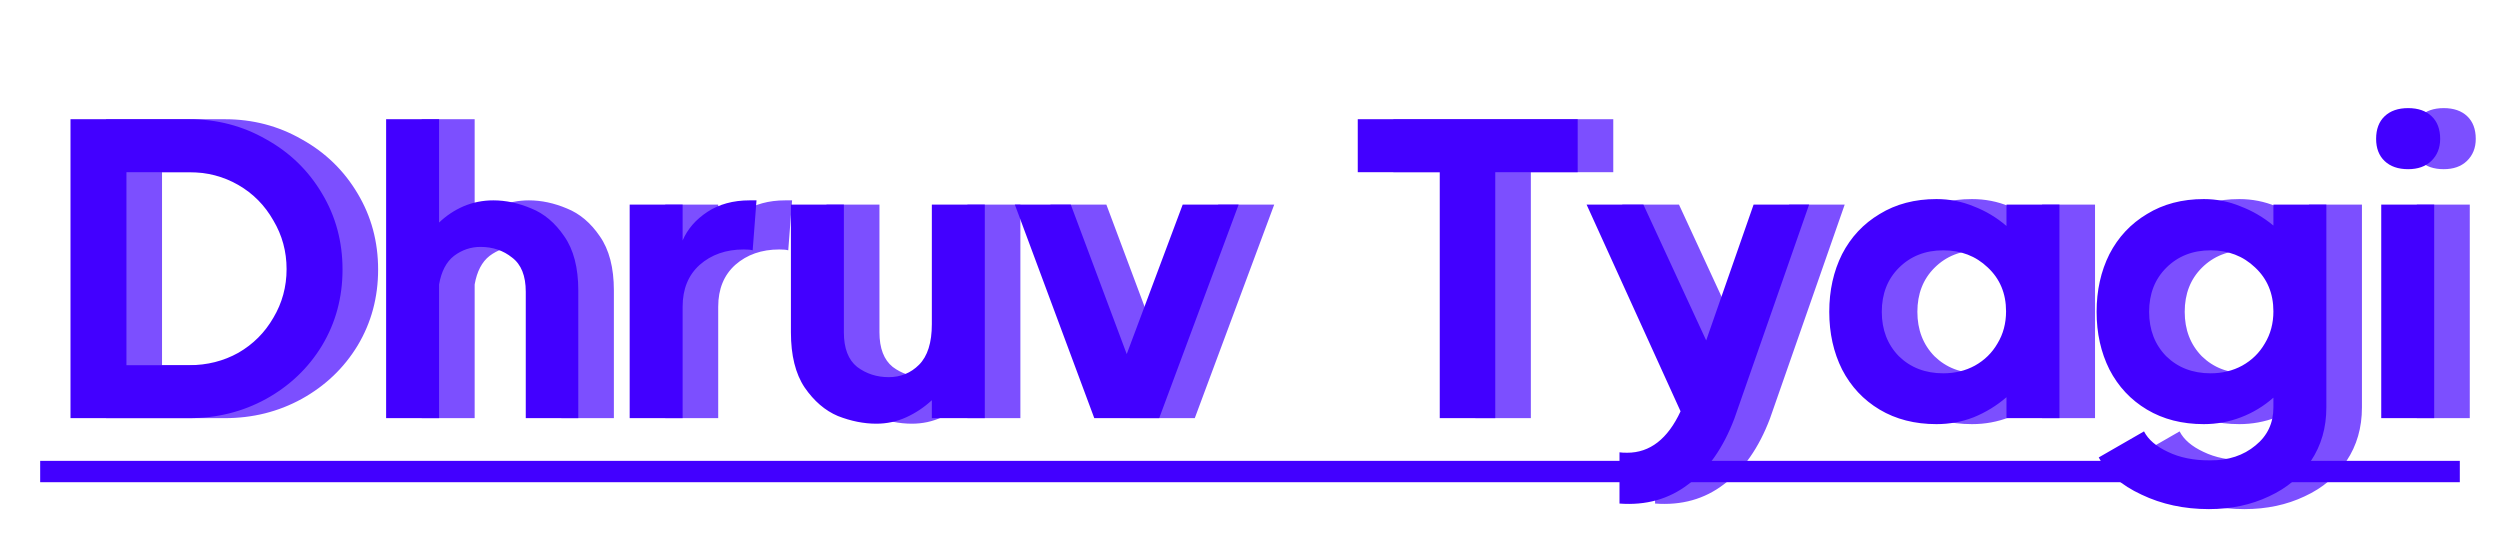 <svg width="281" height="62" viewBox="0 0 281 62" fill="none" xmlns="http://www.w3.org/2000/svg">
<path d="M25.268 13.4C28.404 13.4 31.284 14.152 33.908 15.656C36.564 17.128 38.66 19.16 40.196 21.752C41.732 24.312 42.5 27.16 42.5 30.296C42.5 33.432 41.732 36.28 40.196 38.84C38.66 41.368 36.564 43.368 33.908 44.84C31.284 46.28 28.404 47 25.268 47H11.924V13.4H25.268ZM25.268 41.048C27.284 41.048 29.124 40.584 30.788 39.656C32.452 38.696 33.764 37.384 34.724 35.72C35.716 34.056 36.212 32.232 36.212 30.248C36.212 28.264 35.716 26.44 34.724 24.776C33.764 23.08 32.452 21.752 30.788 20.792C29.124 19.832 27.284 19.352 25.268 19.352H18.212V41.048H25.268ZM69 47H63.096V32.792C63.096 31 62.584 29.72 61.56 28.952C60.568 28.152 59.384 27.752 58.008 27.752C56.92 27.752 55.928 28.088 55.032 28.76C54.168 29.432 53.608 30.504 53.352 31.976V47H47.4V13.4H53.352V25.016C54.152 24.248 55.064 23.64 56.088 23.192C57.144 22.744 58.264 22.52 59.448 22.52C60.856 22.52 62.28 22.824 63.72 23.432C65.16 24.008 66.392 25.048 67.416 26.552C68.472 28.056 69 30.088 69 32.648V47ZM89.031 22.52L88.599 28.136C88.407 28.072 88.071 28.04 87.591 28.04C85.607 28.04 83.959 28.616 82.647 29.768C81.367 30.92 80.727 32.488 80.727 34.472V47H74.775V23H80.727V27.032C81.271 25.752 82.199 24.68 83.511 23.816C84.823 22.952 86.407 22.52 88.263 22.52H89.031ZM108.739 23H114.691V47H108.739V44.984C107.875 45.784 106.915 46.424 105.859 46.904C104.803 47.384 103.683 47.624 102.499 47.624C101.091 47.624 99.651 47.336 98.179 46.76C96.739 46.152 95.491 45.08 94.435 43.544C93.411 42.008 92.899 39.944 92.899 37.352V23H98.851V37.352C98.851 39.144 99.347 40.44 100.339 41.24C101.363 42.008 102.547 42.392 103.891 42.392C105.235 42.392 106.371 41.928 107.299 41C108.259 40.04 108.739 38.52 108.739 36.44V23ZM130.645 39.8L136.933 23H143.221L134.293 47H126.997L118.069 23H124.357L130.645 39.8ZM181.332 13.4V19.352H172.068V47H165.828V19.352H156.612V13.4H181.332ZM201.103 23H207.343L198.943 47.048C197.695 50.344 195.967 52.808 193.759 54.44C191.583 56.104 189.007 56.824 186.031 56.6V50.84C186.223 50.872 186.511 50.888 186.895 50.888C189.455 50.888 191.455 49.336 192.895 46.232L182.335 23H188.719L195.775 38.264L201.103 23ZM229.529 23H235.481V47H229.529V44.648C228.409 45.608 227.177 46.36 225.833 46.904C224.521 47.416 223.129 47.672 221.657 47.672C219.225 47.672 217.097 47.128 215.273 46.04C213.449 44.952 212.041 43.448 211.049 41.528C210.089 39.608 209.609 37.448 209.609 35.048C209.609 32.648 210.089 30.488 211.049 28.568C212.041 26.648 213.449 25.144 215.273 24.056C217.097 22.936 219.225 22.376 221.657 22.376C223.129 22.376 224.521 22.648 225.833 23.192C227.177 23.704 228.409 24.44 229.529 25.4V23ZM222.425 41.96C223.737 41.96 224.921 41.672 225.977 41.096C227.065 40.488 227.913 39.656 228.521 38.6C229.161 37.544 229.481 36.344 229.481 35C229.481 32.984 228.793 31.336 227.417 30.056C226.073 28.776 224.409 28.136 222.425 28.136C220.409 28.136 218.745 28.792 217.433 30.104C216.153 31.384 215.513 33.032 215.513 35.048C215.513 37.064 216.153 38.728 217.433 40.04C218.745 41.32 220.409 41.96 222.425 41.96ZM259.53 23H265.482V45.8C265.482 48.072 264.906 50.072 263.754 51.8C262.634 53.528 261.066 54.856 259.05 55.784C257.034 56.744 254.778 57.224 252.282 57.224C249.498 57.224 246.97 56.68 244.698 55.592C242.426 54.536 240.826 53.144 239.898 51.416L244.986 48.488C245.466 49.416 246.362 50.184 247.674 50.792C248.986 51.432 250.57 51.752 252.426 51.752C254.474 51.752 256.17 51.192 257.514 50.072C258.858 48.984 259.53 47.56 259.53 45.8V44.696C258.442 45.656 257.226 46.392 255.882 46.904C254.538 47.416 253.146 47.672 251.706 47.672C249.274 47.672 247.146 47.128 245.322 46.04C243.498 44.952 242.09 43.448 241.098 41.528C240.138 39.608 239.658 37.448 239.658 35.048C239.658 32.648 240.138 30.488 241.098 28.568C242.09 26.648 243.498 25.144 245.322 24.056C247.146 22.936 249.274 22.376 251.706 22.376C253.146 22.376 254.522 22.648 255.834 23.192C257.178 23.704 258.41 24.424 259.53 25.352V23ZM252.474 41.96C253.786 41.96 254.97 41.672 256.026 41.096C257.114 40.488 257.962 39.656 258.57 38.6C259.21 37.544 259.53 36.344 259.53 35C259.53 32.984 258.842 31.336 257.466 30.056C256.122 28.776 254.458 28.136 252.474 28.136C250.458 28.136 248.794 28.792 247.482 30.104C246.202 31.384 245.562 33.032 245.562 35.048C245.562 37.064 246.202 38.728 247.482 40.04C248.794 41.32 250.458 41.96 252.474 41.96ZM274.675 19.016C273.555 19.016 272.675 18.712 272.035 18.104C271.395 17.496 271.075 16.664 271.075 15.608C271.075 14.52 271.395 13.672 272.035 13.064C272.675 12.456 273.555 12.152 274.675 12.152C275.795 12.152 276.675 12.456 277.315 13.064C277.955 13.672 278.275 14.52 278.275 15.608C278.275 16.632 277.939 17.464 277.267 18.104C276.627 18.712 275.763 19.016 274.675 19.016ZM271.651 47V23H277.603V47H271.651Z" fill="#4200FF" fill-opacity="0.69"/>
<path d="M21.268 13.4C24.404 13.4 27.284 14.152 29.908 15.656C32.564 17.128 34.66 19.16 36.196 21.752C37.732 24.312 38.5 27.16 38.5 30.296C38.5 33.432 37.732 36.28 36.196 38.84C34.66 41.368 32.564 43.368 29.908 44.84C27.284 46.28 24.404 47 21.268 47H7.924V13.4H21.268ZM21.268 41.048C23.284 41.048 25.124 40.584 26.788 39.656C28.452 38.696 29.764 37.384 30.724 35.72C31.716 34.056 32.212 32.232 32.212 30.248C32.212 28.264 31.716 26.44 30.724 24.776C29.764 23.08 28.452 21.752 26.788 20.792C25.124 19.832 23.284 19.352 21.268 19.352H14.212V41.048H21.268ZM65 47H59.096V32.792C59.096 31 58.584 29.72 57.56 28.952C56.568 28.152 55.384 27.752 54.008 27.752C52.92 27.752 51.928 28.088 51.032 28.76C50.168 29.432 49.608 30.504 49.352 31.976V47H43.4V13.4H49.352V25.016C50.152 24.248 51.064 23.64 52.088 23.192C53.144 22.744 54.264 22.52 55.448 22.52C56.856 22.52 58.28 22.824 59.72 23.432C61.16 24.008 62.392 25.048 63.416 26.552C64.472 28.056 65 30.088 65 32.648V47ZM85.031 22.52L84.599 28.136C84.407 28.072 84.071 28.04 83.591 28.04C81.607 28.04 79.959 28.616 78.647 29.768C77.367 30.92 76.727 32.488 76.727 34.472V47H70.775V23H76.727V27.032C77.271 25.752 78.199 24.68 79.511 23.816C80.823 22.952 82.407 22.52 84.263 22.52H85.031ZM104.739 23H110.691V47H104.739V44.984C103.875 45.784 102.915 46.424 101.859 46.904C100.803 47.384 99.683 47.624 98.499 47.624C97.091 47.624 95.651 47.336 94.179 46.76C92.739 46.152 91.491 45.08 90.435 43.544C89.411 42.008 88.899 39.944 88.899 37.352V23H94.851V37.352C94.851 39.144 95.347 40.44 96.339 41.24C97.363 42.008 98.547 42.392 99.891 42.392C101.235 42.392 102.371 41.928 103.299 41C104.259 40.04 104.739 38.52 104.739 36.44V23ZM126.645 39.8L132.933 23H139.221L130.293 47H122.997L114.069 23H120.357L126.645 39.8ZM177.332 13.4V19.352H168.068V47H161.828V19.352H152.612V13.4H177.332ZM197.103 23H203.343L194.943 47.048C193.695 50.344 191.967 52.808 189.759 54.44C187.583 56.104 185.007 56.824 182.031 56.6V50.84C182.223 50.872 182.511 50.888 182.895 50.888C185.455 50.888 187.455 49.336 188.895 46.232L178.335 23H184.719L191.775 38.264L197.103 23ZM225.529 23H231.481V47H225.529V44.648C224.409 45.608 223.177 46.36 221.833 46.904C220.521 47.416 219.129 47.672 217.657 47.672C215.225 47.672 213.097 47.128 211.273 46.04C209.449 44.952 208.041 43.448 207.049 41.528C206.089 39.608 205.609 37.448 205.609 35.048C205.609 32.648 206.089 30.488 207.049 28.568C208.041 26.648 209.449 25.144 211.273 24.056C213.097 22.936 215.225 22.376 217.657 22.376C219.129 22.376 220.521 22.648 221.833 23.192C223.177 23.704 224.409 24.44 225.529 25.4V23ZM218.425 41.96C219.737 41.96 220.921 41.672 221.977 41.096C223.065 40.488 223.913 39.656 224.521 38.6C225.161 37.544 225.481 36.344 225.481 35C225.481 32.984 224.793 31.336 223.417 30.056C222.073 28.776 220.409 28.136 218.425 28.136C216.409 28.136 214.745 28.792 213.433 30.104C212.153 31.384 211.513 33.032 211.513 35.048C211.513 37.064 212.153 38.728 213.433 40.04C214.745 41.32 216.409 41.96 218.425 41.96ZM255.53 23H261.482V45.8C261.482 48.072 260.906 50.072 259.754 51.8C258.634 53.528 257.066 54.856 255.05 55.784C253.034 56.744 250.778 57.224 248.282 57.224C245.498 57.224 242.97 56.68 240.698 55.592C238.426 54.536 236.826 53.144 235.898 51.416L240.986 48.488C241.466 49.416 242.362 50.184 243.674 50.792C244.986 51.432 246.57 51.752 248.426 51.752C250.474 51.752 252.17 51.192 253.514 50.072C254.858 48.984 255.53 47.56 255.53 45.8V44.696C254.442 45.656 253.226 46.392 251.882 46.904C250.538 47.416 249.146 47.672 247.706 47.672C245.274 47.672 243.146 47.128 241.322 46.04C239.498 44.952 238.09 43.448 237.098 41.528C236.138 39.608 235.658 37.448 235.658 35.048C235.658 32.648 236.138 30.488 237.098 28.568C238.09 26.648 239.498 25.144 241.322 24.056C243.146 22.936 245.274 22.376 247.706 22.376C249.146 22.376 250.522 22.648 251.834 23.192C253.178 23.704 254.41 24.424 255.53 25.352V23ZM248.474 41.96C249.786 41.96 250.97 41.672 252.026 41.096C253.114 40.488 253.962 39.656 254.57 38.6C255.21 37.544 255.53 36.344 255.53 35C255.53 32.984 254.842 31.336 253.466 30.056C252.122 28.776 250.458 28.136 248.474 28.136C246.458 28.136 244.794 28.792 243.482 30.104C242.202 31.384 241.562 33.032 241.562 35.048C241.562 37.064 242.202 38.728 243.482 40.04C244.794 41.32 246.458 41.96 248.474 41.96ZM270.675 19.016C269.555 19.016 268.675 18.712 268.035 18.104C267.395 17.496 267.075 16.664 267.075 15.608C267.075 14.52 267.395 13.672 268.035 13.064C268.675 12.456 269.555 12.152 270.675 12.152C271.795 12.152 272.675 12.456 273.315 13.064C273.955 13.672 274.275 14.52 274.275 15.608C274.275 16.632 273.939 17.464 273.267 18.104C272.627 18.712 271.763 19.016 270.675 19.016ZM267.651 47V23H273.603V47H267.651Z" fill="#4200FF"/>
<path d="M4.516 51.8H276.483V54.2H4.516V51.8Z" fill="#4200FF"/>
</svg>
